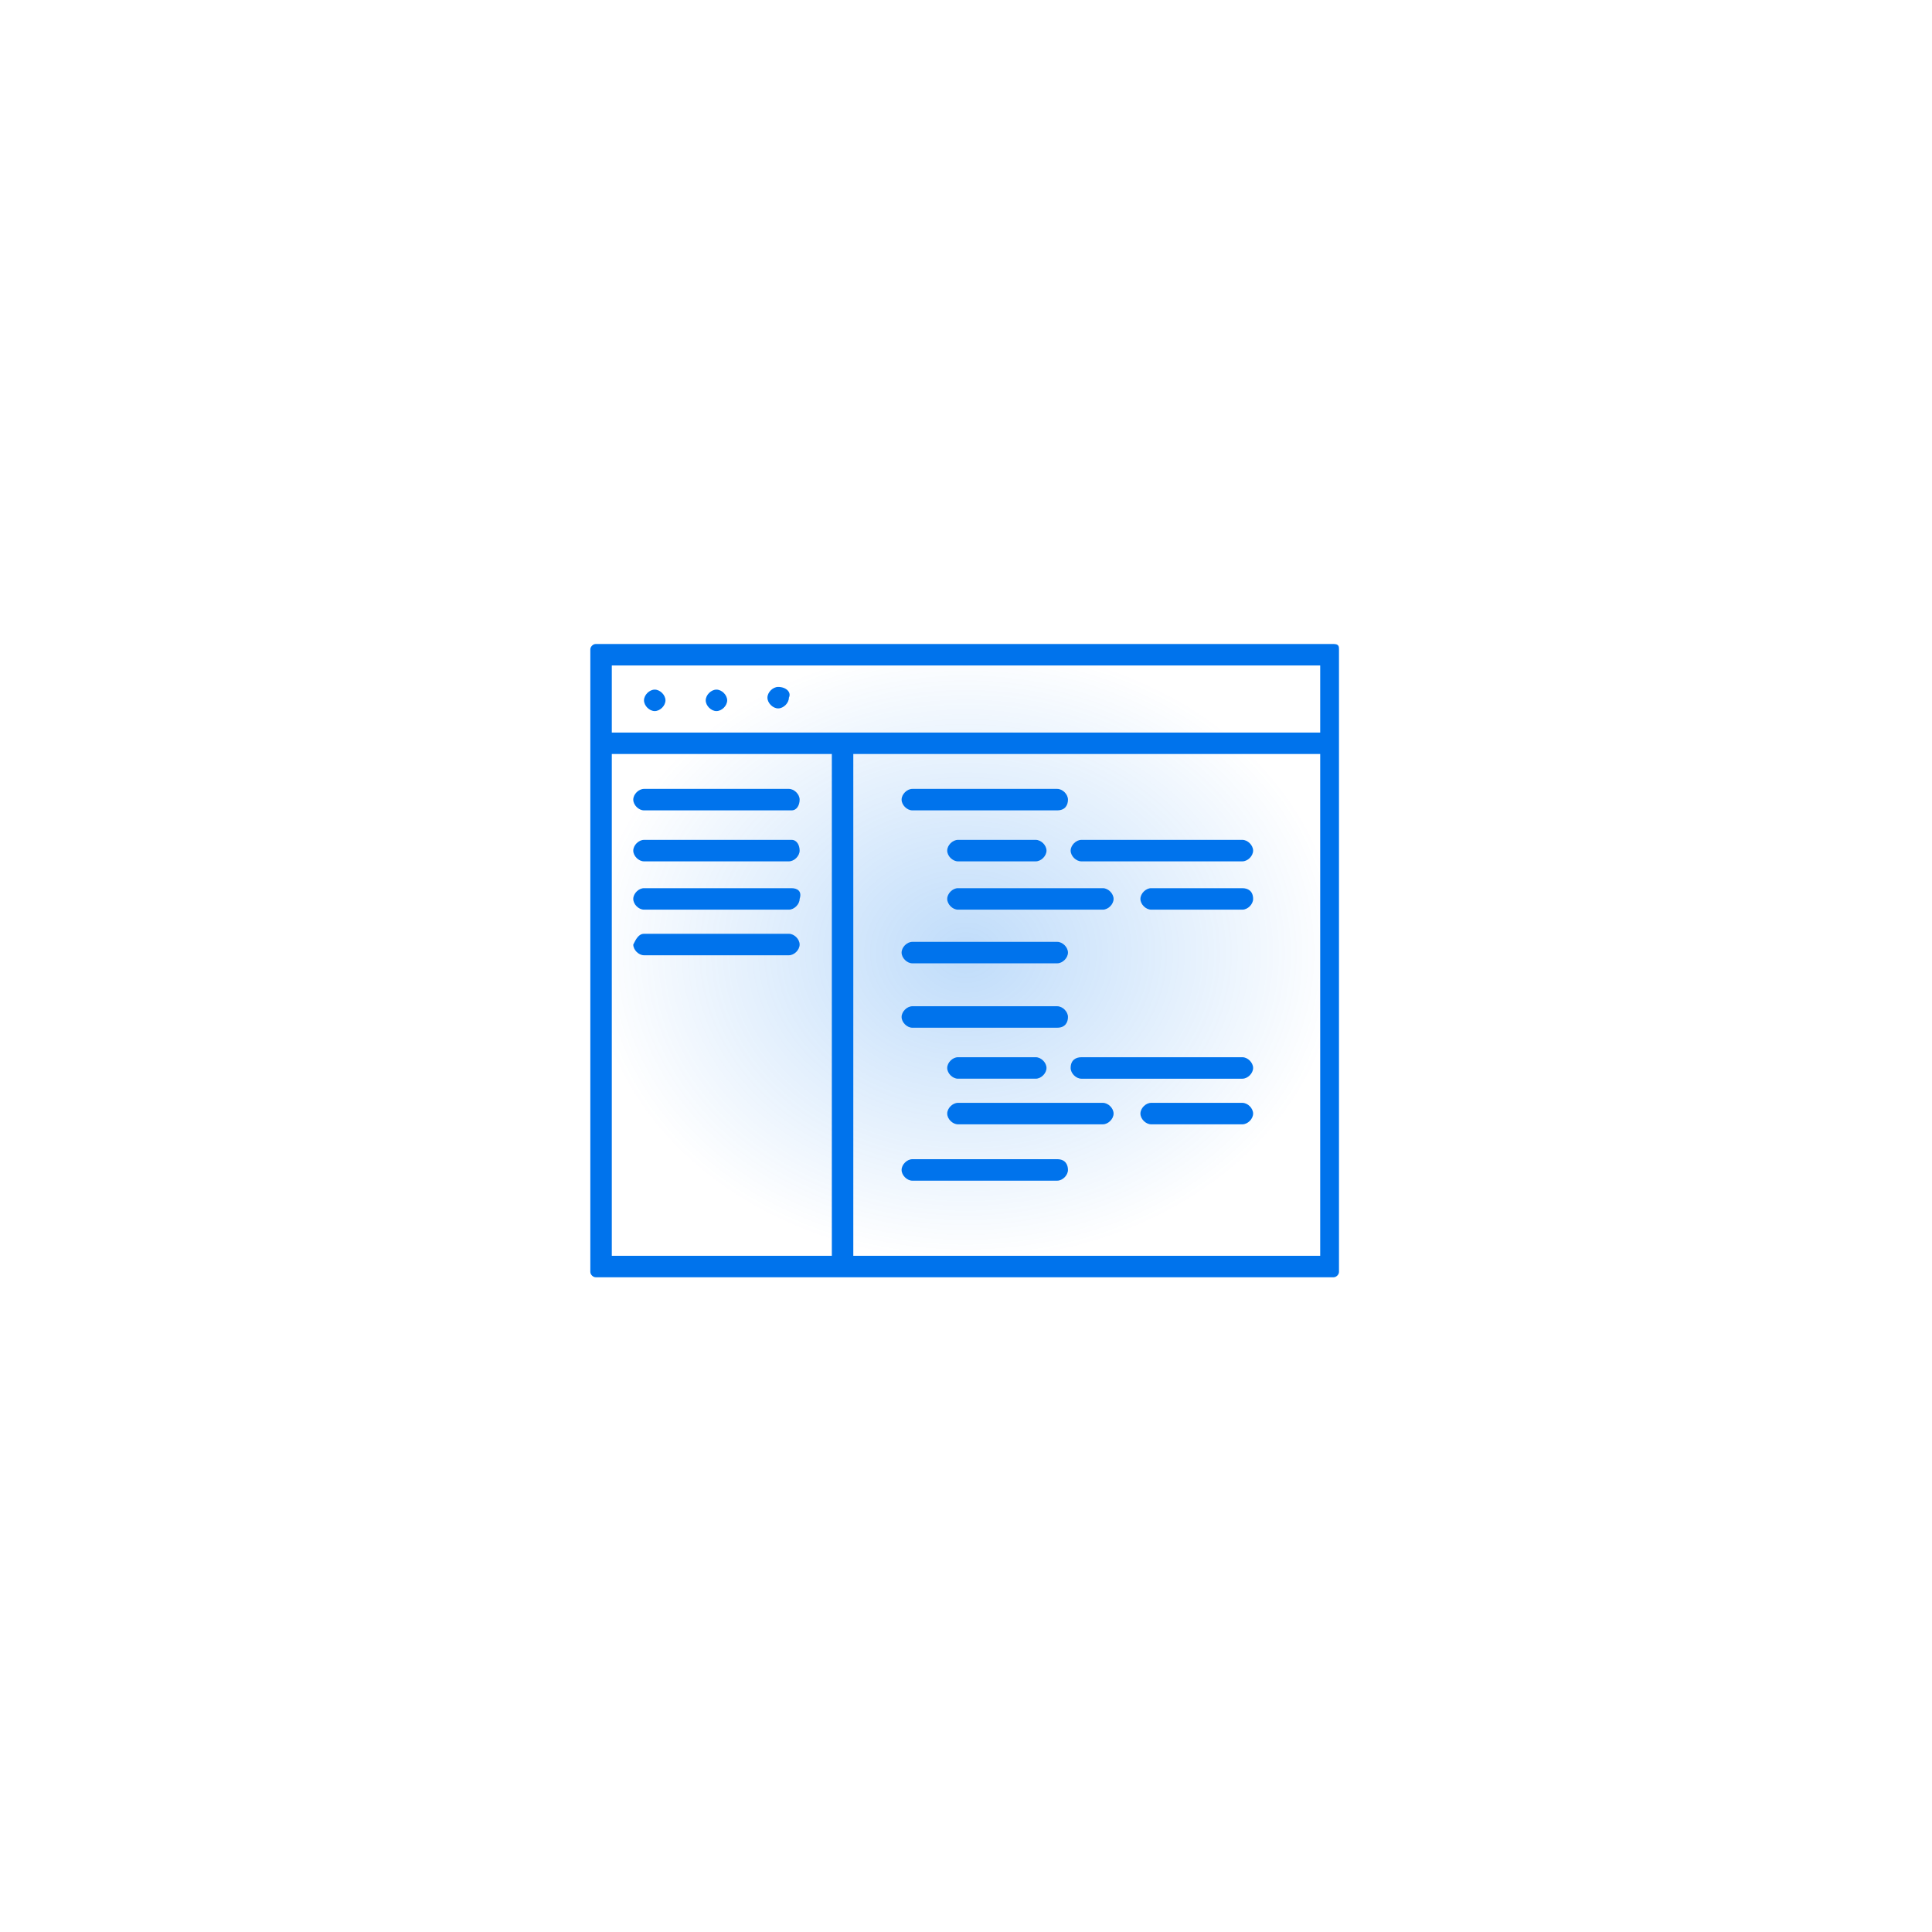 <?xml version="1.0" encoding="utf-8"?>
<!-- Generator: Adobe Illustrator 25.2.1, SVG Export Plug-In . SVG Version: 6.00 Build 0)  -->
<svg version="1.1" id="Layer_1" xmlns="http://www.w3.org/2000/svg" xmlns:xlink="http://www.w3.org/1999/xlink" x="0px" y="0px"
	 viewBox="0 0 72 72" style="enable-background:new 0 0 72 72;" xml:space="preserve">
<style type="text/css">
	.st0{fill:url(#SVGID_1_);fill-opacity:0.25;}
	.st1{fill:#0073EC;}
	.st2{fill-rule:evenodd;clip-rule:evenodd;fill:#0073EC;}
</style>
<radialGradient id="SVGID_1_" cx="-249.957" cy="592.214" r="1" gradientTransform="matrix(7.041719e-16 11.5 14 -8.572528e-16 -8255 2910)" gradientUnits="userSpaceOnUse">
	<stop  offset="0" style="stop-color:#0073EC"/>
	<stop  offset="1" style="stop-color:#0073EC;stop-opacity:0"/>
</radialGradient>
<rect x="22" y="24" class="st0" width="28" height="23"/>
<path class="st1" d="M26.3,26.1c0-0.2,0.2-0.4,0.4-0.4c0.2,0,0.4,0.2,0.4,0.4c0,0.2-0.2,0.4-0.4,0.4C26.5,26.5,26.3,26.3,26.3,26.1z
	"/>
<path class="st1" d="M29,25.6c-0.2,0-0.4,0.2-0.4,0.4c0,0.2,0.2,0.4,0.4,0.4s0.4-0.2,0.4-0.4C29.5,25.8,29.3,25.6,29,25.6z"/>
<path class="st1" d="M24,26.1c0-0.2,0.2-0.4,0.4-0.4c0.2,0,0.4,0.2,0.4,0.4c0,0.2-0.2,0.4-0.4,0.4C24.2,26.5,24,26.3,24,26.1z"/>
<path class="st1" d="M29.5,30.2H24c-0.2,0-0.4-0.2-0.4-0.4s0.2-0.4,0.4-0.4h5.4c0.2,0,0.4,0.2,0.4,0.4S29.7,30.2,29.5,30.2z"/>
<path class="st1" d="M29.5,31.3H24c-0.2,0-0.4,0.2-0.4,0.4s0.2,0.4,0.4,0.4h5.4c0.2,0,0.4-0.2,0.4-0.4S29.7,31.3,29.5,31.3z"/>
<path class="st1" d="M24,34.8h5.4c0.2,0,0.4,0.2,0.4,0.4c0,0.2-0.2,0.4-0.4,0.4H24c-0.2,0-0.4-0.2-0.4-0.4
	C23.7,35,23.8,34.8,24,34.8z"/>
<path class="st1" d="M29.5,33.1H24c-0.2,0-0.4,0.2-0.4,0.4c0,0.2,0.2,0.4,0.4,0.4h5.4c0.2,0,0.4-0.2,0.4-0.4
	C29.9,33.2,29.7,33.1,29.5,33.1z"/>
<path class="st1" d="M39.4,30.2H34c-0.2,0-0.4-0.2-0.4-0.4s0.2-0.4,0.4-0.4h5.4c0.2,0,0.4,0.2,0.4,0.4S39.7,30.2,39.4,30.2z"/>
<path class="st1" d="M34,35.9h5.4c0.2,0,0.4-0.2,0.4-0.4c0-0.2-0.2-0.4-0.4-0.4H34c-0.2,0-0.4,0.2-0.4,0.4
	C33.6,35.7,33.8,35.9,34,35.9z"/>
<path class="st1" d="M38.6,32.1h-2.9c-0.2,0-0.4-0.2-0.4-0.4s0.2-0.4,0.4-0.4h2.9c0.2,0,0.4,0.2,0.4,0.4S38.8,32.1,38.6,32.1z"/>
<path class="st1" d="M35.7,33.9h5.4c0.2,0,0.4-0.2,0.4-0.4c0-0.2-0.2-0.4-0.4-0.4h-5.4c-0.2,0-0.4,0.2-0.4,0.4
	C35.3,33.7,35.5,33.9,35.7,33.9z"/>
<path class="st1" d="M46.3,32.1h-6c-0.2,0-0.4-0.2-0.4-0.4s0.2-0.4,0.4-0.4h6c0.2,0,0.4,0.2,0.4,0.4S46.5,32.1,46.3,32.1z"/>
<path class="st1" d="M46.3,33.1h-3.4c-0.2,0-0.4,0.2-0.4,0.4c0,0.2,0.2,0.4,0.4,0.4h3.4c0.2,0,0.4-0.2,0.4-0.4
	C46.7,33.2,46.5,33.1,46.3,33.1z"/>
<path class="st1" d="M39.4,38.3H34c-0.2,0-0.4-0.2-0.4-0.4c0-0.2,0.2-0.4,0.4-0.4h5.4c0.2,0,0.4,0.2,0.4,0.4
	C39.8,38.1,39.7,38.3,39.4,38.3z"/>
<path class="st1" d="M39.4,43.2H34c-0.2,0-0.4,0.2-0.4,0.4c0,0.2,0.2,0.4,0.4,0.4h5.4c0.2,0,0.4-0.2,0.4-0.4
	C39.8,43.4,39.7,43.2,39.4,43.2z"/>
<path class="st1" d="M38.6,40.2h-2.9c-0.2,0-0.4-0.2-0.4-0.4c0-0.2,0.2-0.4,0.4-0.4h2.9c0.2,0,0.4,0.2,0.4,0.4
	C39,40,38.8,40.2,38.6,40.2z"/>
<path class="st1" d="M41.1,41.1h-5.4c-0.2,0-0.4,0.2-0.4,0.4c0,0.2,0.2,0.4,0.4,0.4h5.4c0.2,0,0.4-0.2,0.4-0.4
	C41.5,41.3,41.3,41.1,41.1,41.1z"/>
<path class="st1" d="M40.3,39.4h6c0.2,0,0.4,0.2,0.4,0.4c0,0.2-0.2,0.4-0.4,0.4h-6c-0.2,0-0.4-0.2-0.4-0.4
	C39.9,39.5,40.1,39.4,40.3,39.4z"/>
<path class="st1" d="M46.3,41.1h-3.4c-0.2,0-0.4,0.2-0.4,0.4c0,0.2,0.2,0.4,0.4,0.4h3.4c0.2,0,0.4-0.2,0.4-0.4
	C46.7,41.3,46.5,41.1,46.3,41.1z"/>
<path class="st2" d="M49.9,24.2v3.1h0v20.1c0,0.1-0.1,0.2-0.2,0.2H22.2c-0.1,0-0.2-0.1-0.2-0.2V28.1h0v-3.9c0-0.1,0.1-0.2,0.2-0.2
	h27.5C49.9,24,49.9,24.1,49.9,24.2z M49.2,24.8H22.8v2.5h26.4V24.8z M31,28.1h-8.2v18.7H31V28.1z M31.8,46.8h17.4V28.1H31.8V46.8z"
	/>
</svg>
